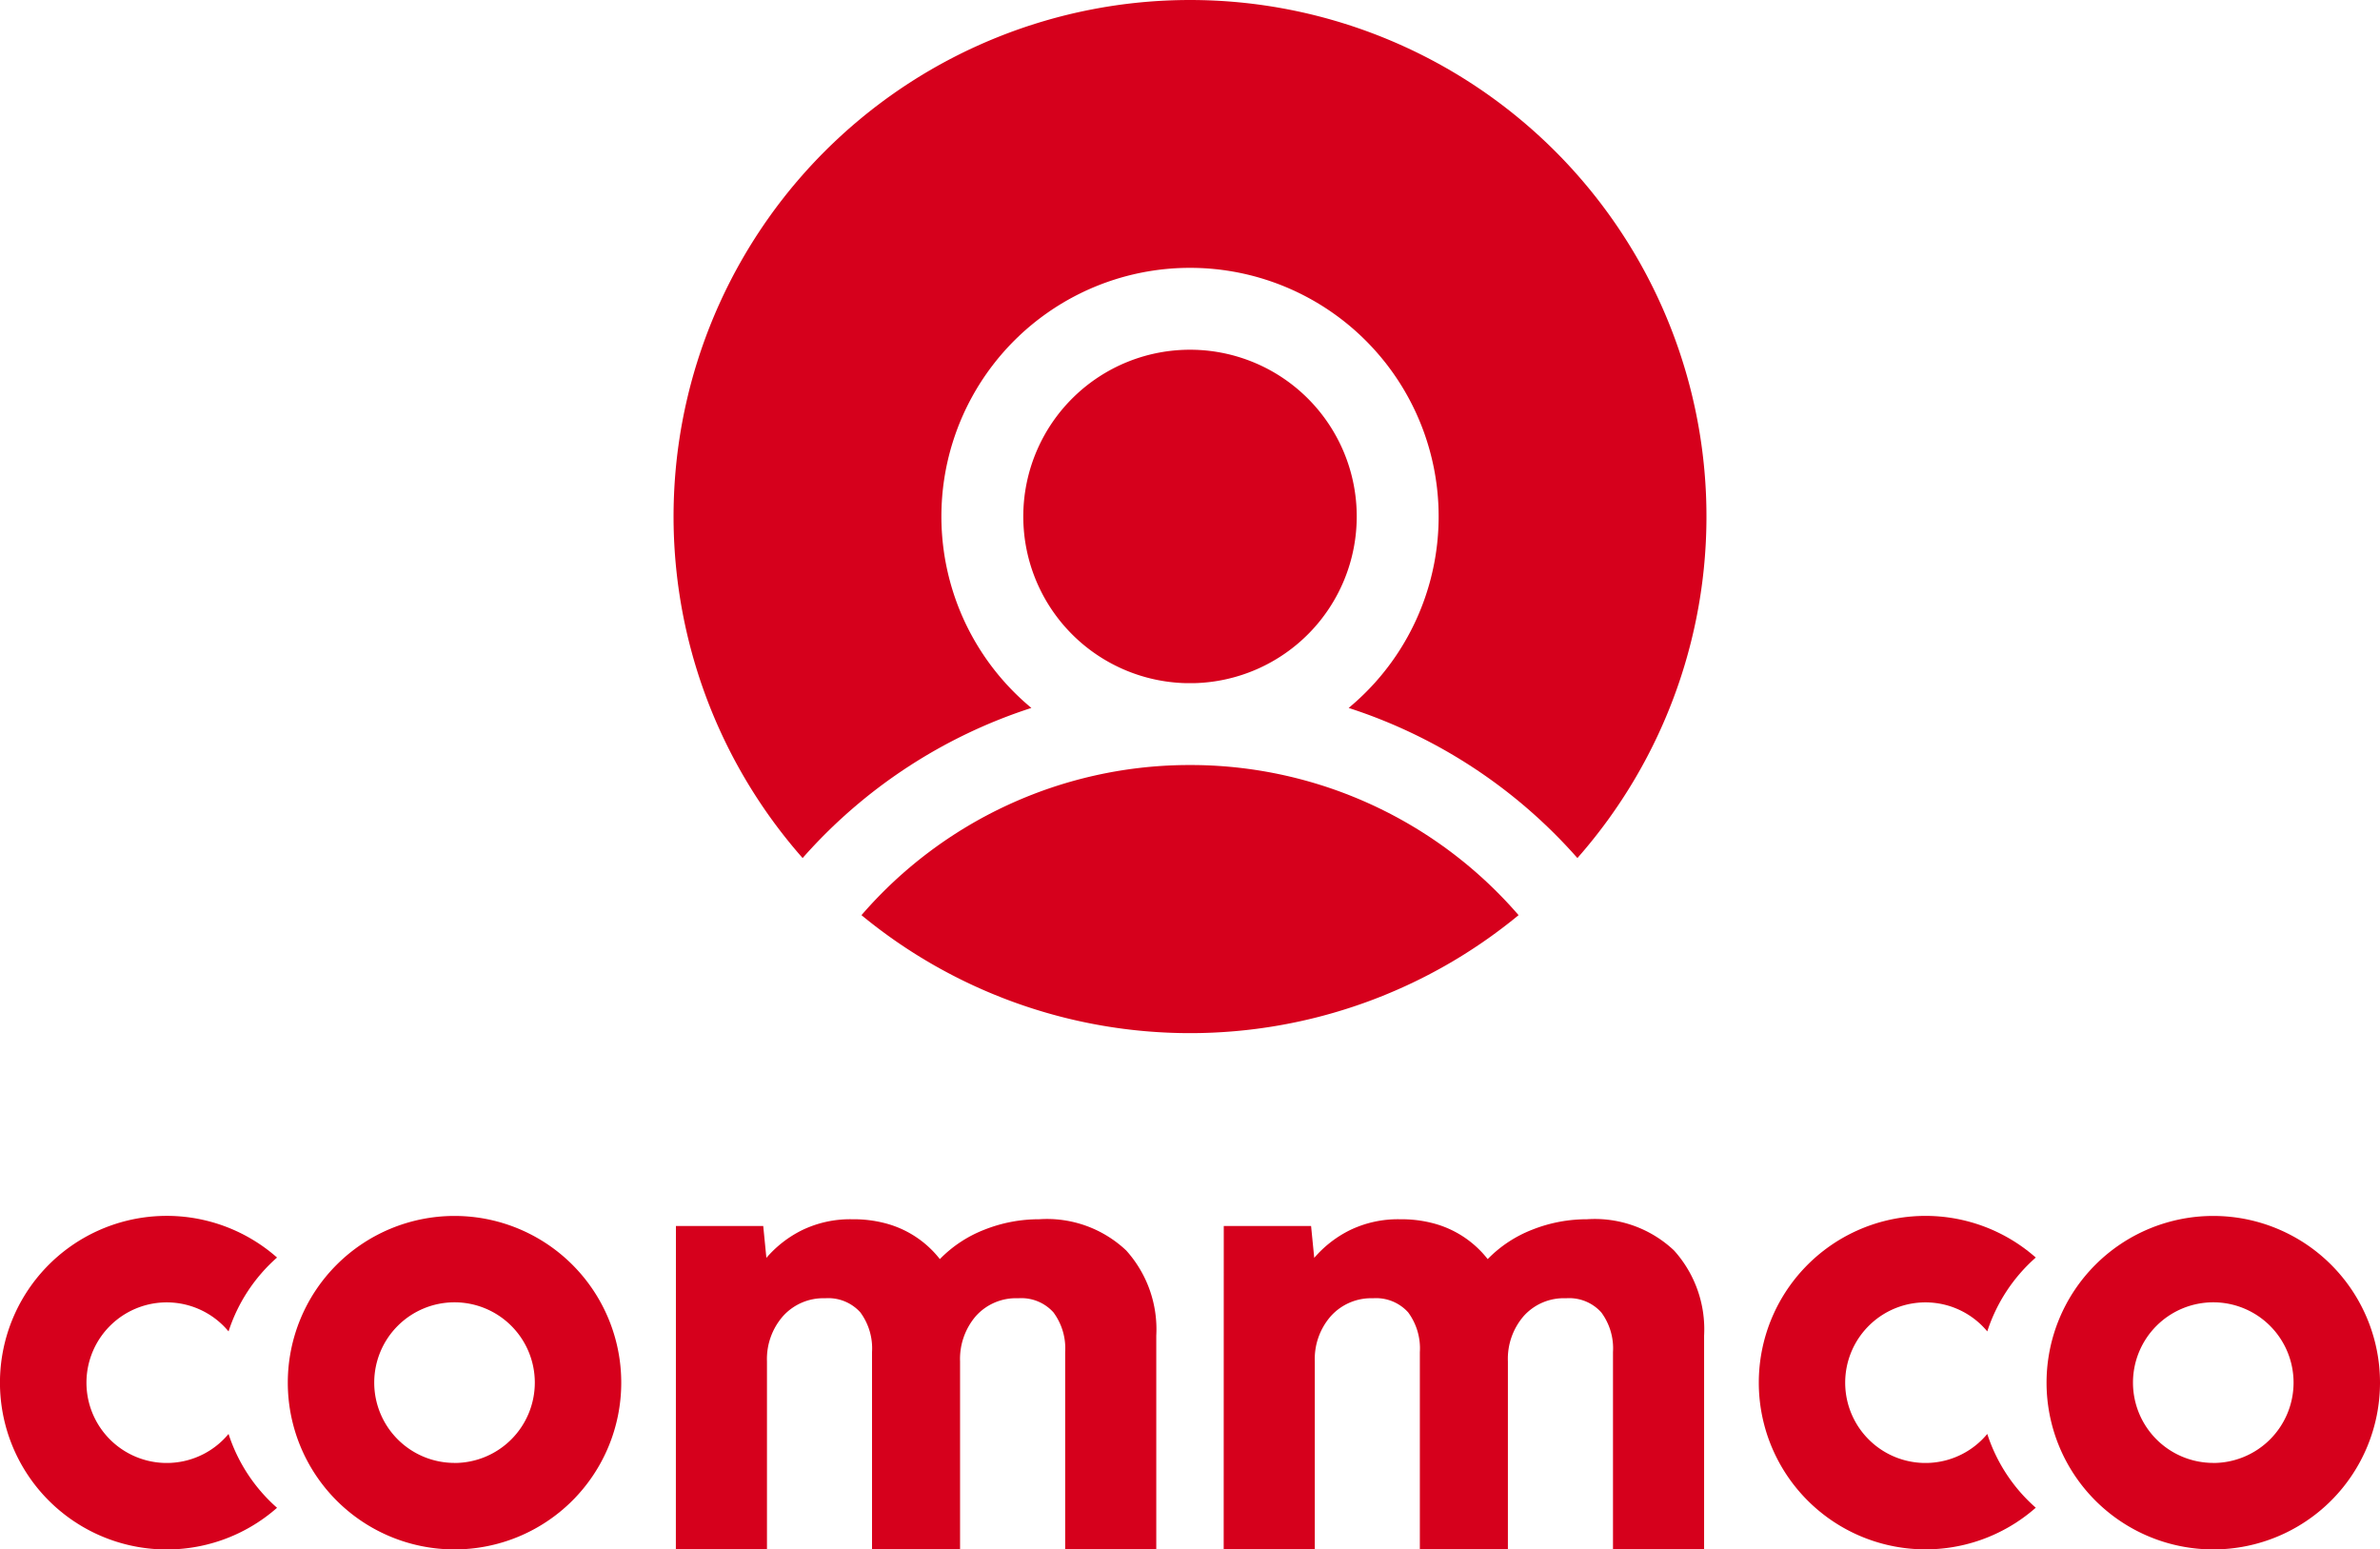 <svg xmlns="http://www.w3.org/2000/svg" width="110.831" height="72.15" viewBox="0 0 110.831 72.15"><g transform="translate(-140 -9.177)"><g transform="translate(171.366 9.177)"><path d="M153.573,32.965a11.578,11.578,0,1,1,14.775,0A24.054,24.054,0,0,1,179,39.955a24.05,24.05,0,1,0-36.08,0A24.073,24.073,0,0,1,153.573,32.965Z" transform="translate(-136.91 0)" fill="#d6001c"/><path d="M224.218,79.544a7.764,7.764,0,1,0-7.982,7.76l.218,0,.218,0A7.764,7.764,0,0,0,224.218,79.544Z" transform="translate(-192.404 -55.494)" fill="#d6001c"/><path d="M241.95,140.192c.073,0,.145,0,.218,0s.145,0,.218,0l-.218,0Z" transform="translate(-218.117 -108.382)" fill="#d6001c"/><path d="M191,157.01c-.073,0-.145,0-.218,0s-.145,0-.218,0A20.2,20.2,0,0,0,175.48,164a24.052,24.052,0,0,0,30.6,0A20.2,20.2,0,0,0,191,157.01Z" transform="translate(-166.729 -121.386)" fill="#d6001c"/><path d="M242.386,157l-.218,0-.218,0c.073,0,.145,0,.218,0S242.313,157,242.386,157Z" transform="translate(-218.117 -121.378)" fill="#d6001c"/></g><g transform="translate(140 65.795)"><g transform="translate(31.476 0.157)"><path d="M137.78,250.543h4.066l.147,1.484a5.264,5.264,0,0,1,1.65-1.284A5.129,5.129,0,0,1,146,250.23a5.732,5.732,0,0,1,1.475.172,4.742,4.742,0,0,1,1.99,1.041,4.724,4.724,0,0,1,.606.642,5.851,5.851,0,0,1,2.076-1.37,6.877,6.877,0,0,1,2.55-.486,5.369,5.369,0,0,1,4.052,1.454,5.479,5.479,0,0,1,1.4,3.964V265.6h-4.243v-9.182a2.81,2.81,0,0,0-.547-1.854,2.008,2.008,0,0,0-1.636-.656,2.51,2.51,0,0,0-1.974.828,3.059,3.059,0,0,0-.737,2.11V265.6h-4.1v-9.182a2.822,2.822,0,0,0-.545-1.854,2.011,2.011,0,0,0-1.636-.656,2.527,2.527,0,0,0-1.96.828,3.025,3.025,0,0,0-.751,2.11V265.6h-4.243Z" transform="translate(-137.78 -250.23)" fill="#d6001c"/></g><g transform="translate(56.988 0.157)"><path d="M249.45,250.543h4.066l.147,1.484a5.264,5.264,0,0,1,1.649-1.284,5.129,5.129,0,0,1,2.357-.513,5.733,5.733,0,0,1,1.475.172,4.743,4.743,0,0,1,1.99,1.041,4.725,4.725,0,0,1,.606.642,5.851,5.851,0,0,1,2.076-1.37,6.877,6.877,0,0,1,2.55-.486,5.369,5.369,0,0,1,4.052,1.454,5.479,5.479,0,0,1,1.4,3.964V265.6h-4.243v-9.182a2.81,2.81,0,0,0-.547-1.854,2.008,2.008,0,0,0-1.636-.656,2.51,2.51,0,0,0-1.974.828,3.048,3.048,0,0,0-.737,2.11V265.6h-4.1v-9.182a2.822,2.822,0,0,0-.545-1.854,2.011,2.011,0,0,0-1.636-.656,2.527,2.527,0,0,0-1.96.828,3.025,3.025,0,0,0-.751,2.11V265.6h-4.243Z" transform="translate(-249.45 -250.23)" fill="#d6001c"/></g><path d="M10.643,259.693a3.739,3.739,0,1,1,0-4.774,7.772,7.772,0,0,1,2.258-3.44,7.767,7.767,0,1,0,0,11.653A7.767,7.767,0,0,1,10.643,259.693Z" transform="translate(0 -249.54)" fill="#d6001c"/><path d="M66.834,249.55a7.764,7.764,0,1,0,7.764,7.764A7.764,7.764,0,0,0,66.834,249.55Zm0,11.5a3.739,3.739,0,1,1,3.739-3.739A3.743,3.743,0,0,1,66.834,261.053Z" transform="translate(-45.668 -249.548)" fill="#d6001c"/><path d="M368.951,259.693a3.739,3.739,0,1,1,0-4.774,7.772,7.772,0,0,1,2.258-3.44,7.764,7.764,0,1,0,0,11.649A7.733,7.733,0,0,1,368.951,259.693Z" transform="translate(-276.408 -249.54)" fill="#d6001c"/><path d="M425.134,249.55a7.764,7.764,0,1,0,7.764,7.764A7.764,7.764,0,0,0,425.134,249.55Zm0,11.5a3.739,3.739,0,1,1,3.739-3.739A3.743,3.743,0,0,1,425.134,261.053Z" transform="translate(-322.067 -249.548)" fill="#d6001c"/></g></g></svg>
